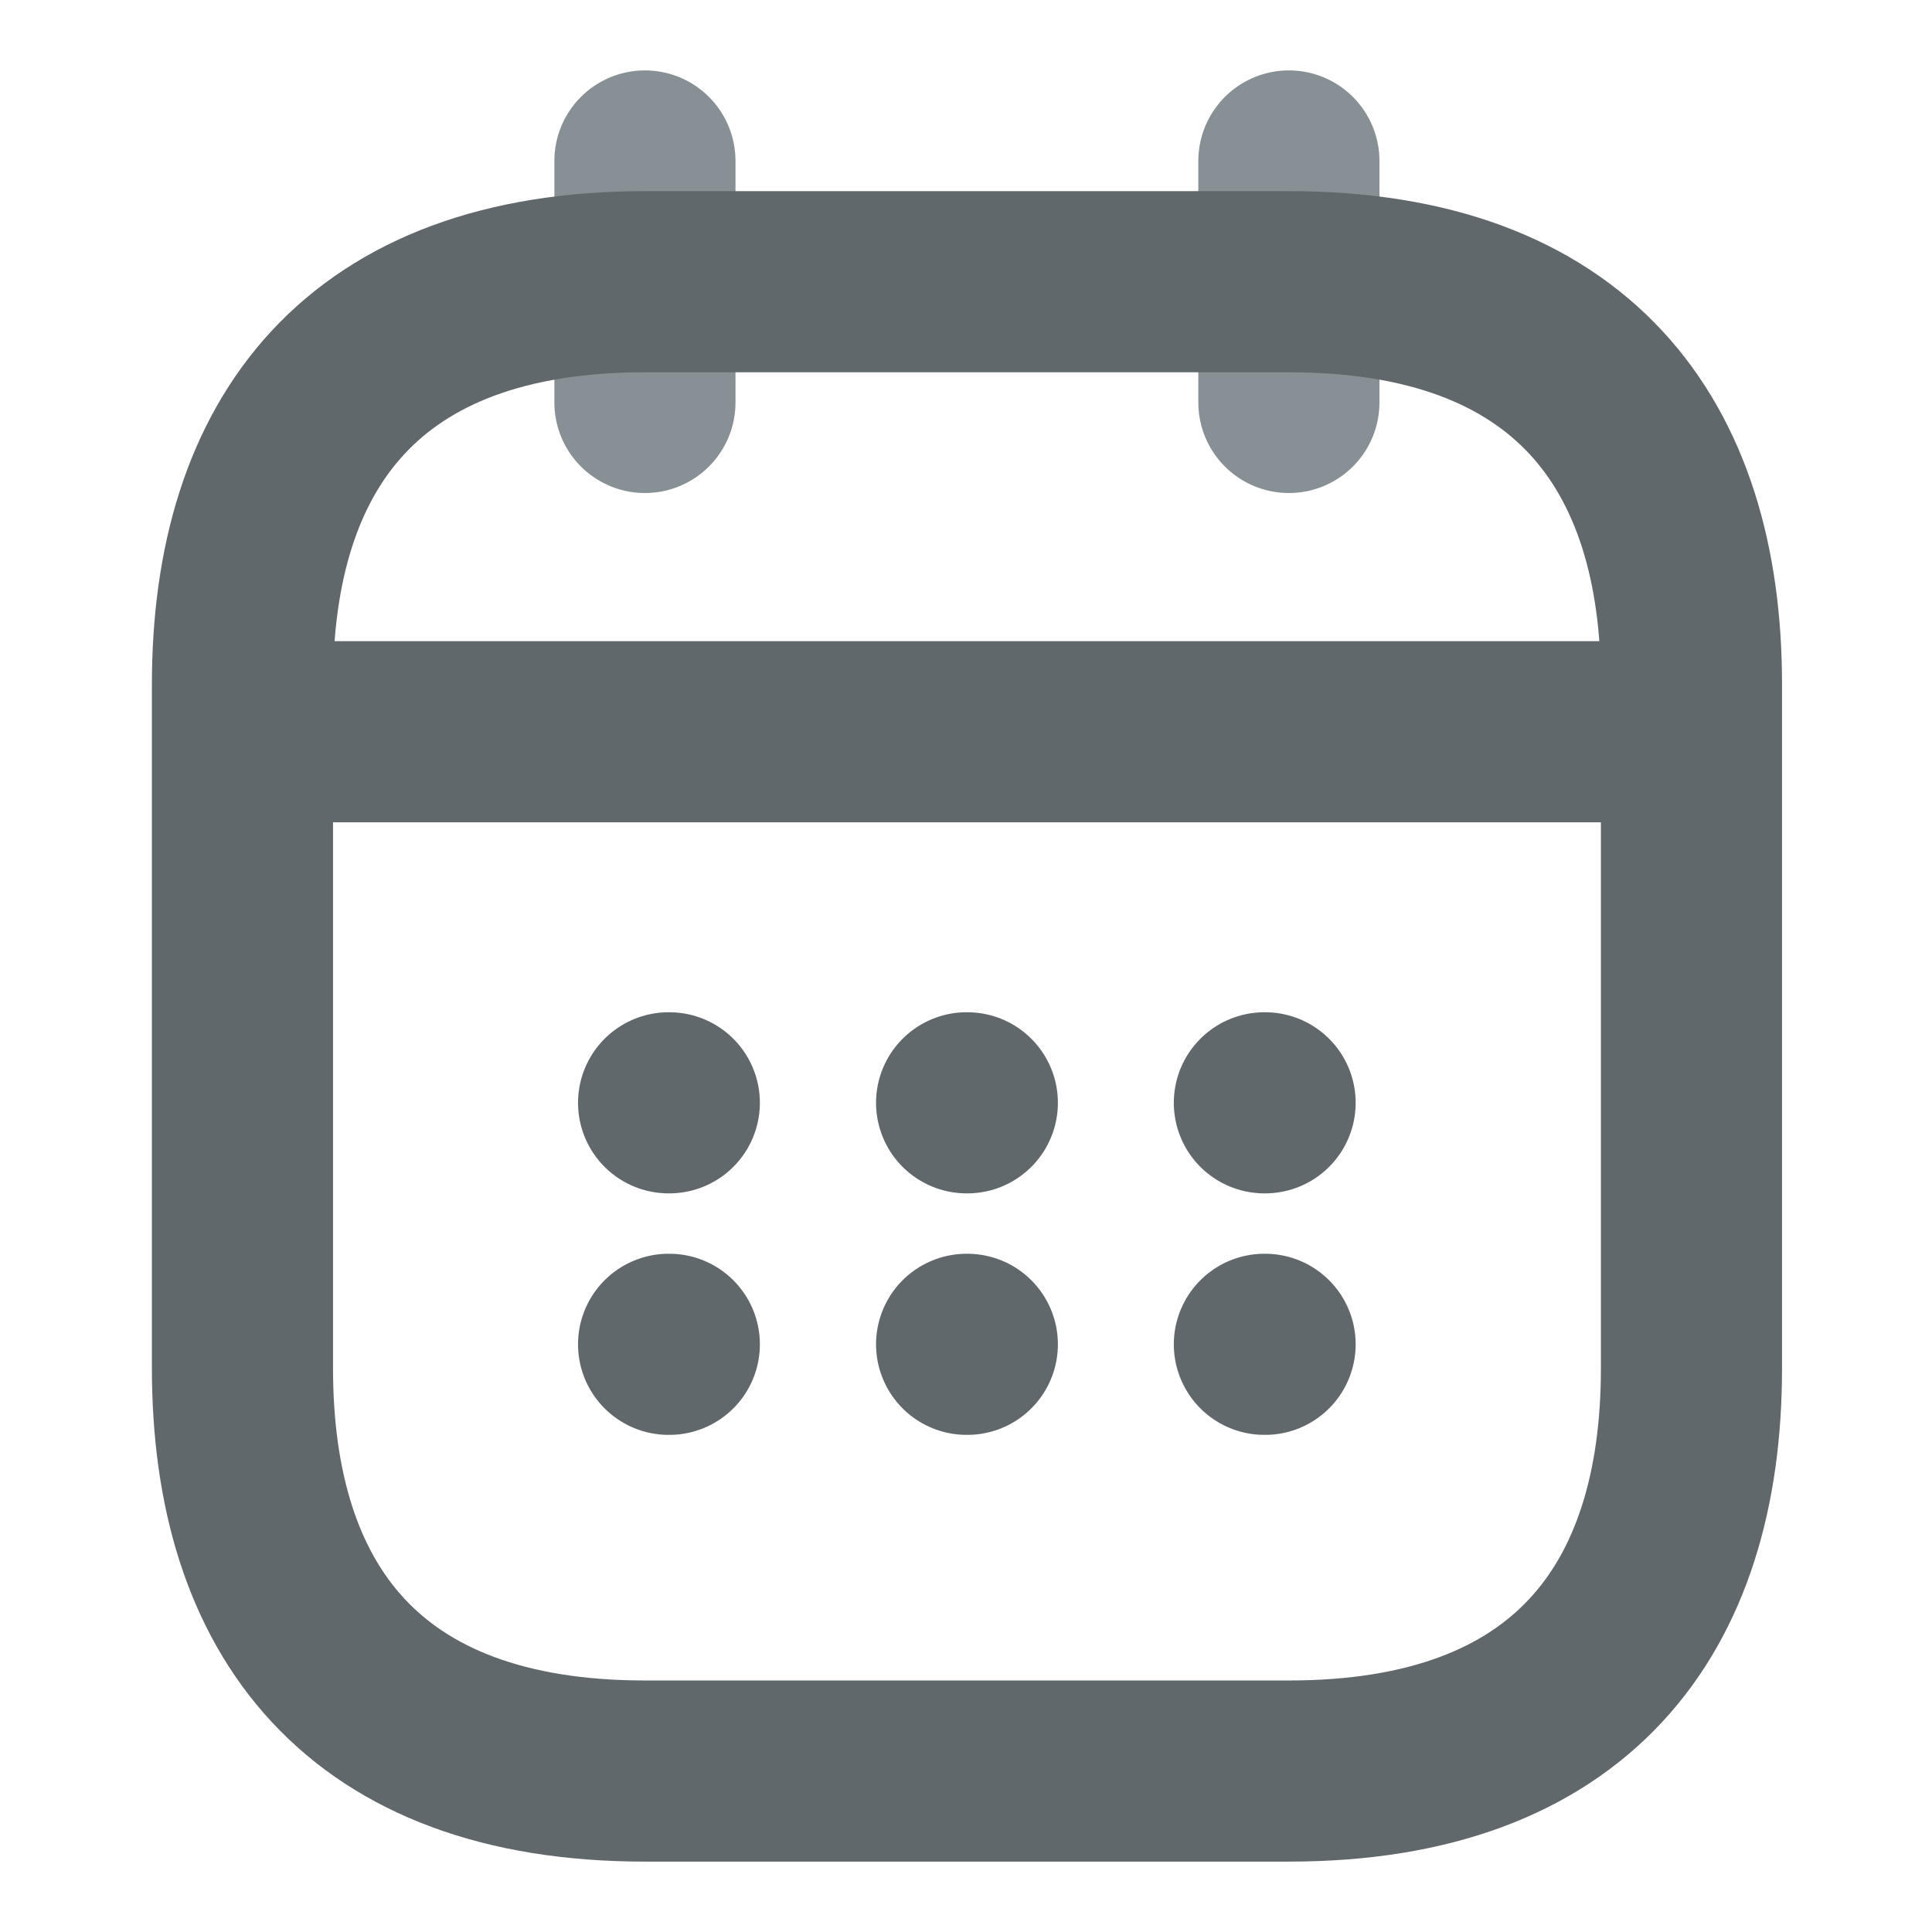 <svg width="16" height="16" viewBox="0 0 16 16" fill="none" xmlns="http://www.w3.org/2000/svg">
<path d="M5.341 1.333V3.333" stroke="#879094" stroke-width="1.5" stroke-miterlimit="10" stroke-linecap="round" stroke-linejoin="round"/>
<path d="M10.674 1.333V3.333" stroke="#879094" stroke-width="1.5" stroke-miterlimit="10" stroke-linecap="round" stroke-linejoin="round"/>
<path d="M2.341 6.06H13.675" stroke="#61686B" stroke-width="1.5" stroke-miterlimit="10" stroke-linecap="round" stroke-linejoin="round"/>
<path d="M14.008 5.667V11.333C14.008 13.333 13.008 14.667 10.675 14.667H5.341C3.008 14.667 2.008 13.333 2.008 11.333V5.667C2.008 3.667 3.008 2.333 5.341 2.333H10.675C13.008 2.333 14.008 3.667 14.008 5.667Z" stroke="#61686B" stroke-width="1.5" stroke-miterlimit="10" stroke-linecap="round" stroke-linejoin="round"/>
<path d="M10.471 9.133H10.477" stroke="#61686B" stroke-width="1.5" stroke-linecap="round" stroke-linejoin="round"/>
<path d="M10.471 11.133H10.477" stroke="#61686B" stroke-width="1.5" stroke-linecap="round" stroke-linejoin="round"/>
<path d="M8.005 9.133H8.011" stroke="#61686B" stroke-width="1.5" stroke-linecap="round" stroke-linejoin="round"/>
<path d="M8.005 11.133H8.011" stroke="#61686B" stroke-width="1.5" stroke-linecap="round" stroke-linejoin="round"/>
<path d="M5.537 9.133H5.543" stroke="#61686B" stroke-width="1.5" stroke-linecap="round" stroke-linejoin="round"/>
<path d="M5.537 11.133H5.543" stroke="#61686B" stroke-width="1.5" stroke-linecap="round" stroke-linejoin="round"/>
</svg>
